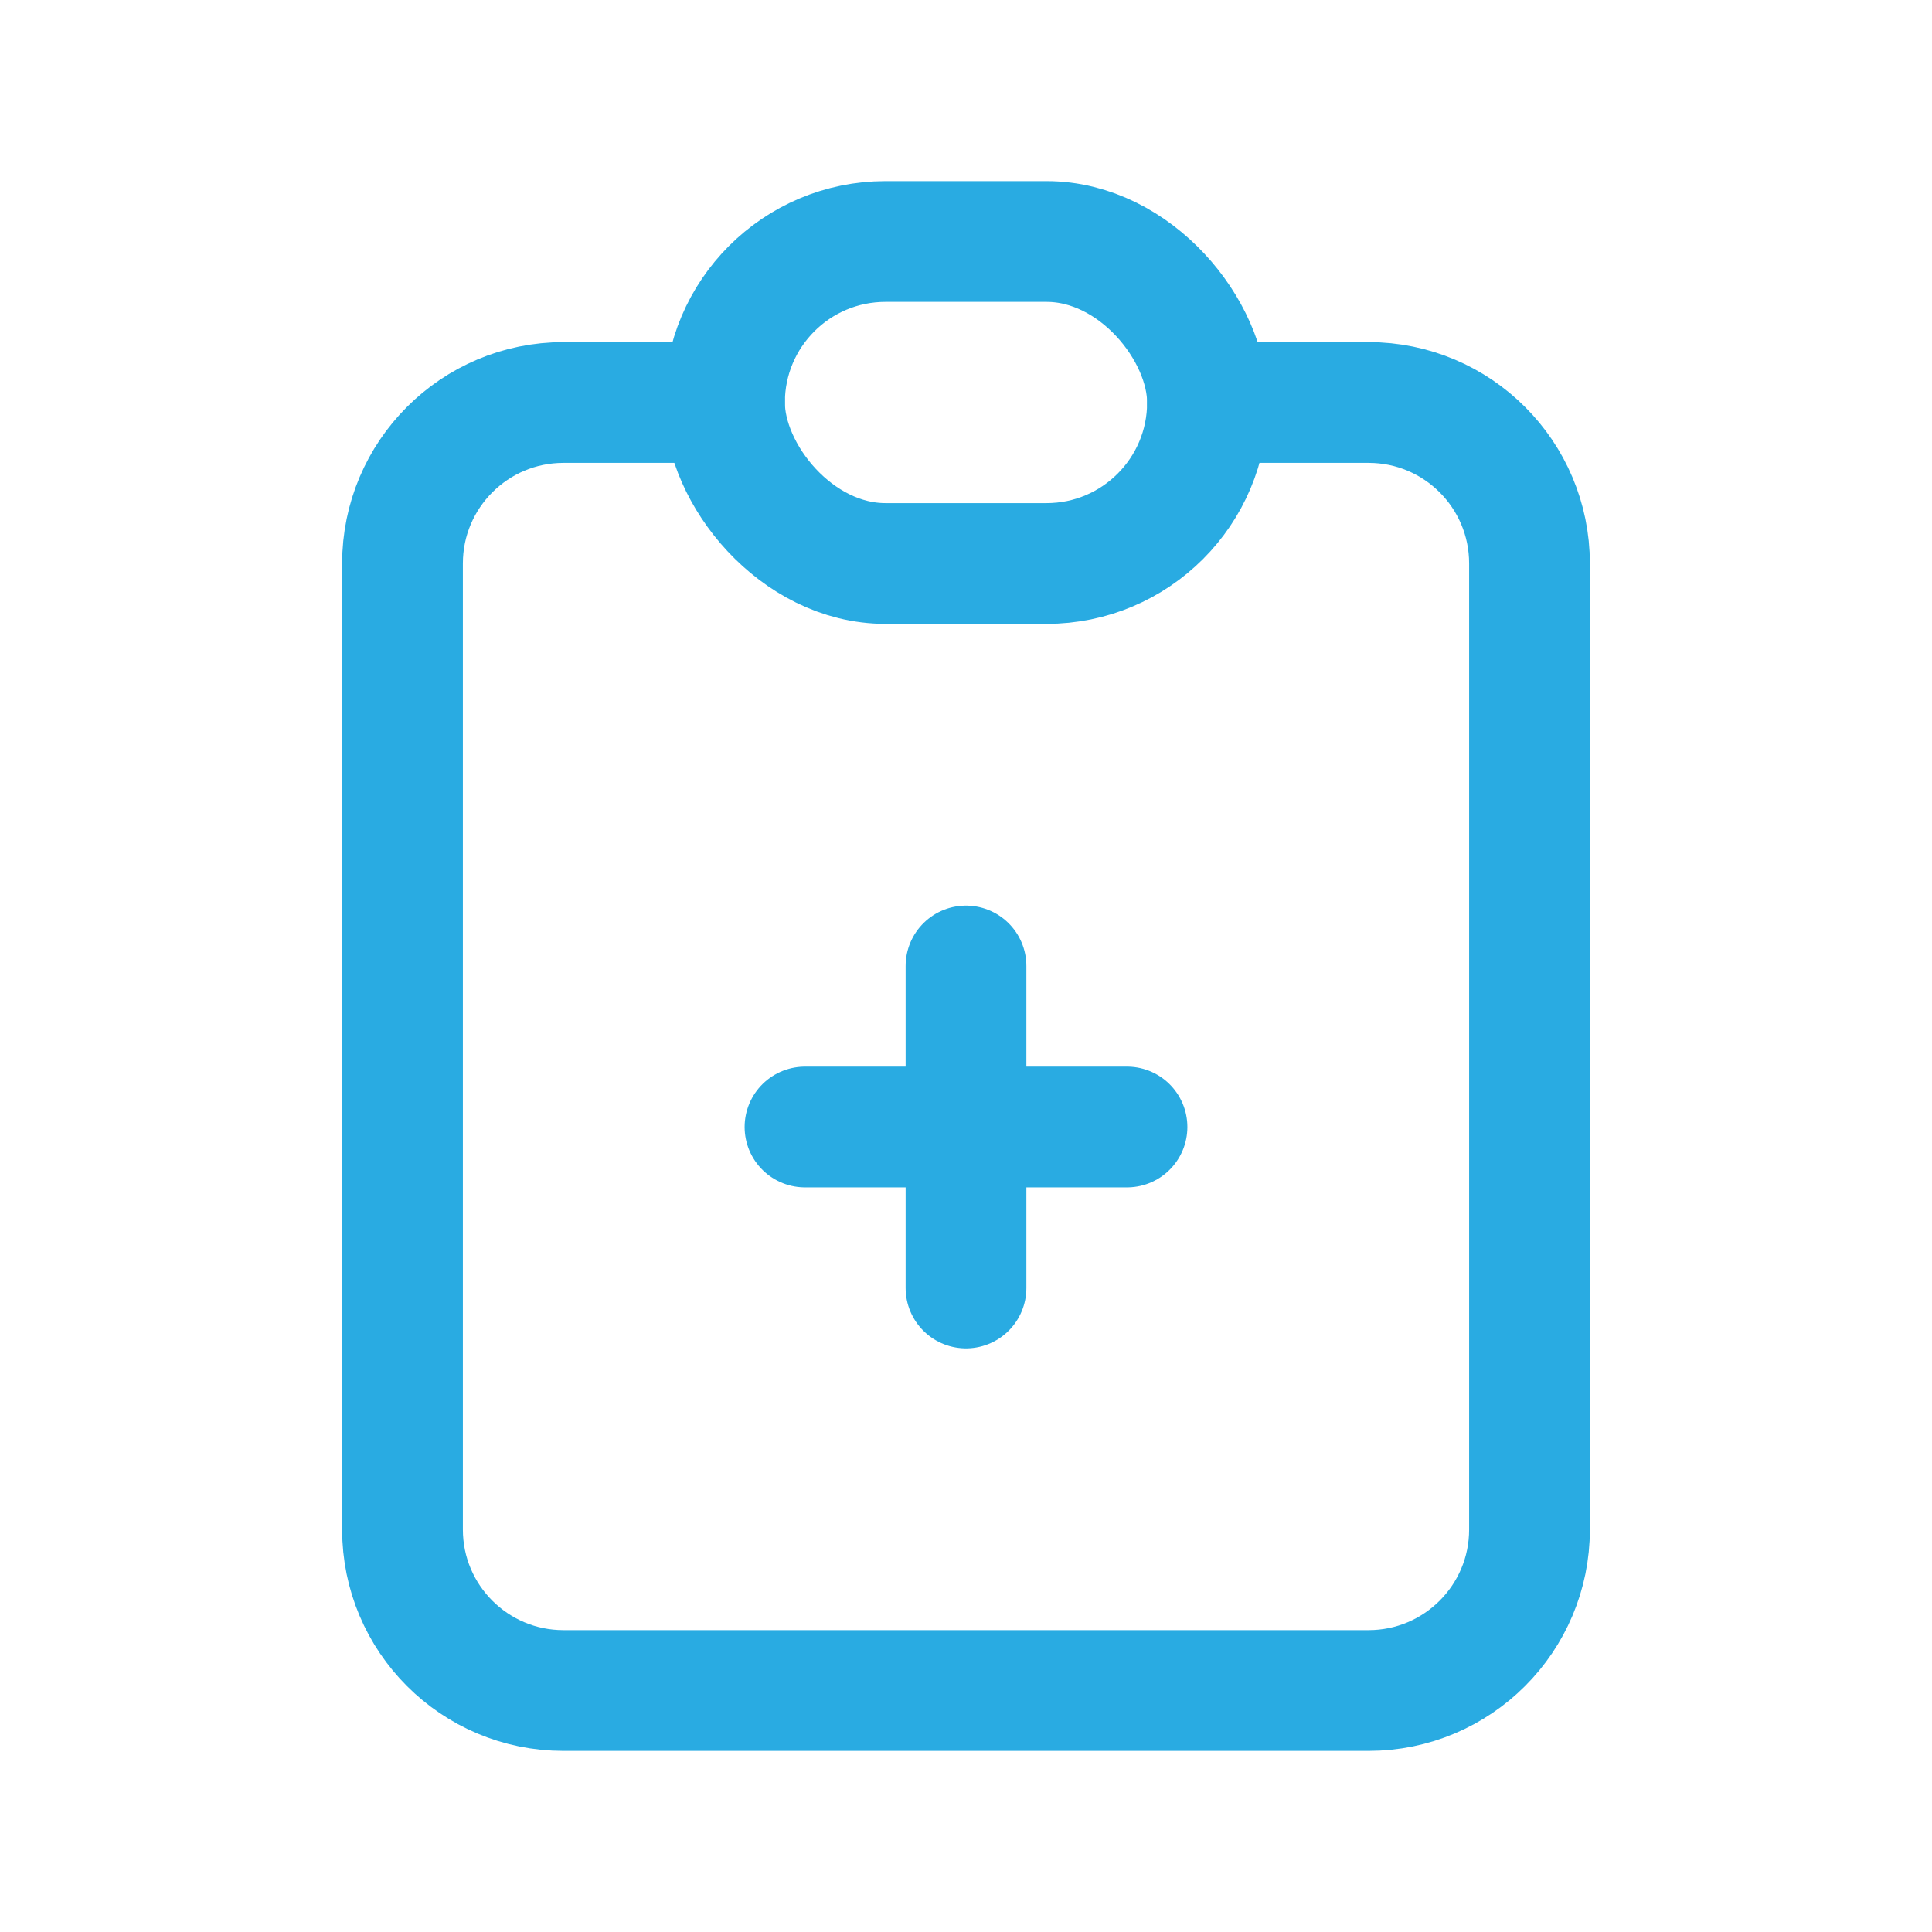 <svg width="24" height="24" viewBox="0 0 24 24" fill="none" xmlns="http://www.w3.org/2000/svg">
<path d="M9 5H7C5.895 5 5 5.895 5 7V19C5 20.105 5.895 21 7 21H17C18.105 21 19 20.105 19 19V7C19 5.895 18.105 5 17 5H15" stroke="#29ABE2" stroke-width="1.5" stroke-linecap="round" stroke-linejoin="round"/>
<rect x="9" y="3" width="6" height="4" rx="2" stroke="#29ABE2" stroke-width="1.5" stroke-linecap="round" stroke-linejoin="round"/>
<path d="M10 14H14" stroke="#29ABE2" stroke-width="1.5" stroke-linecap="round" stroke-linejoin="round"/>
<path d="M12 12V16" stroke="#29ABE2" stroke-width="1.5" stroke-linecap="round" stroke-linejoin="round"/>
</svg>
